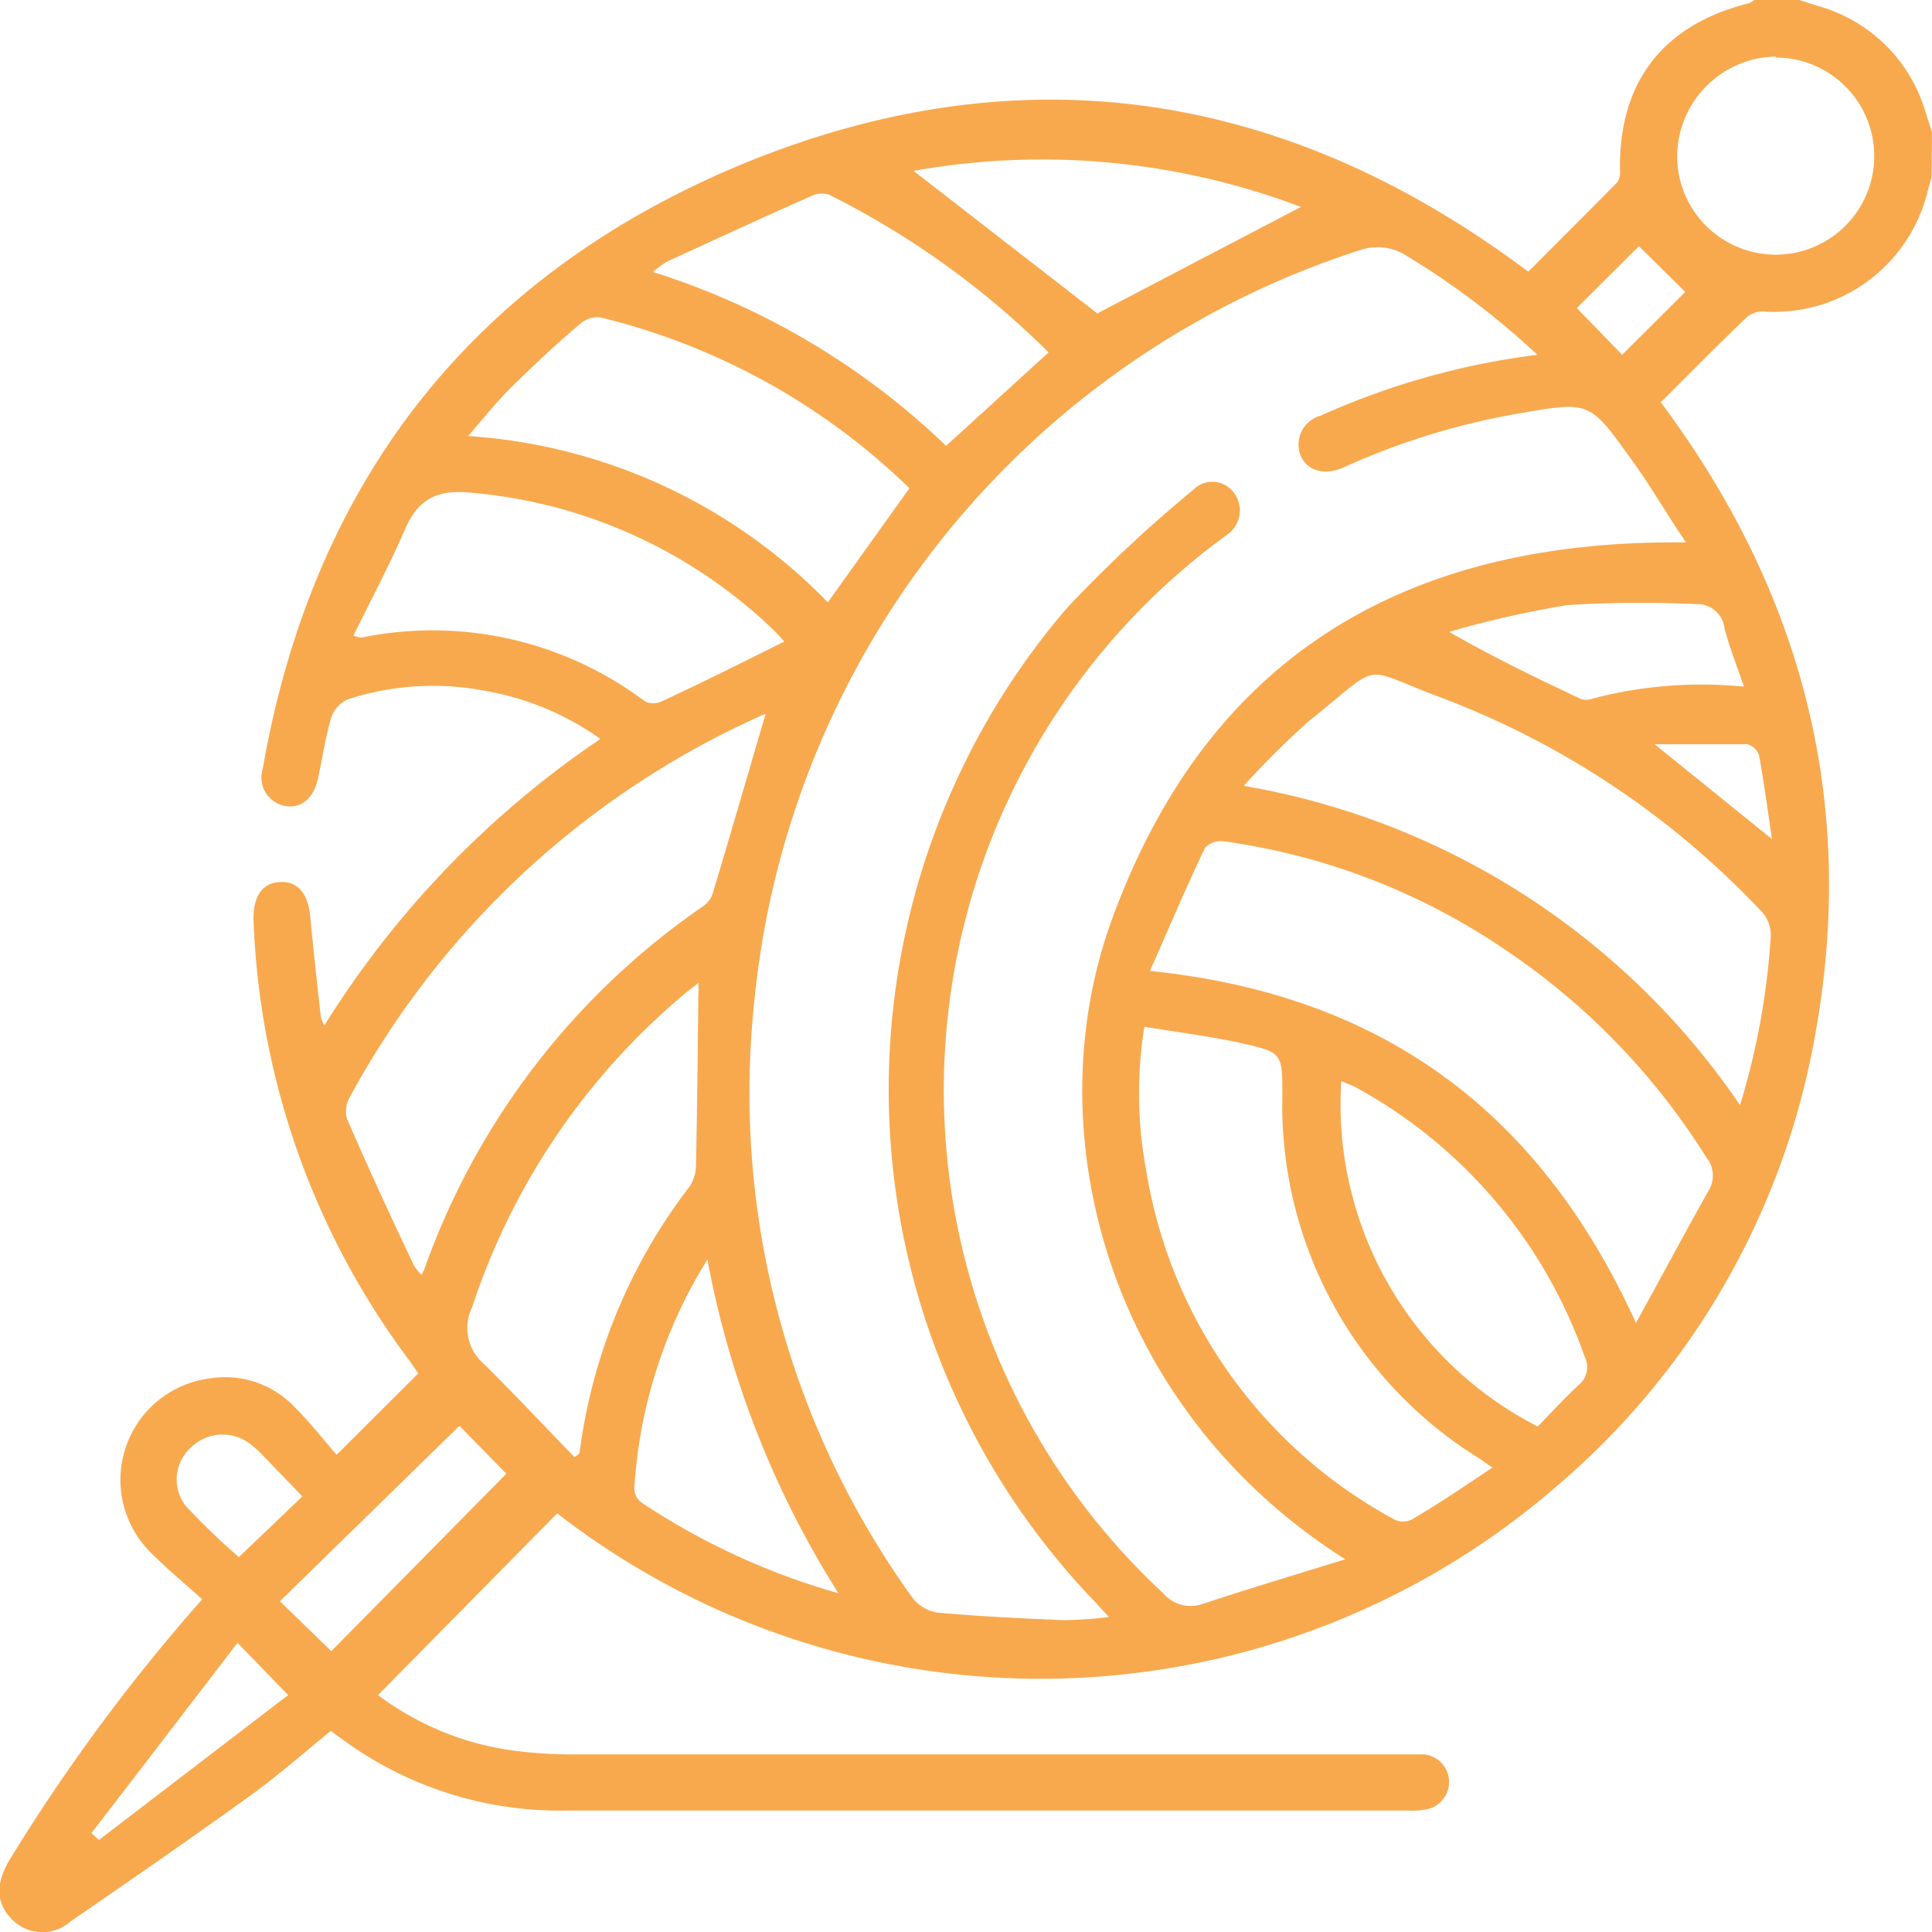 <svg xmlns="http://www.w3.org/2000/svg" viewBox="0 0 98.02 98.03"><defs><style>.cls-1{fill:#f8a94e;}</style></defs><g id="Layer_2" data-name="Layer 2"><g id="Layer_1-2" data-name="Layer 1"><g id="m783jb.tif"><path class="cls-1" d="M98,9c-.08.27-.16.54-.23.81a8,8,0,0,1-8.18,6,1.33,1.33,0,0,0-.93.25c-1.48,1.41-2.91,2.87-4.4,4.35C91.58,30.21,94.3,41.07,92,53A38.89,38.89,0,0,1,79.11,75.29a40,40,0,0,1-50.84,1.49L19.18,86a14.69,14.69,0,0,0,7.14,2.85,24,24,0,0,0,3.06.16H71.21c.35,0,.7,0,1.05,0a1.41,1.41,0,0,1,.19,2.77,3.74,3.74,0,0,1-1,.08H28.62a18.61,18.61,0,0,1-11.27-3.63l-.57-.41C15.45,88.9,14.2,90,12.84,91c-3.05,2.2-6.14,4.34-9.24,6.47a2.15,2.15,0,0,1-3-.1q-1.2-1.19-.12-3a93.93,93.93,0,0,1,9.78-13.23c-.87-.78-1.77-1.53-2.59-2.35a5.19,5.19,0,0,1,3-8.86,4.84,4.84,0,0,1,4.21,1.39c.81.8,1.52,1.71,2.2,2.49l4.14-4.13-.36-.53a39.71,39.71,0,0,1-8-22.53c0-1.14.43-1.81,1.32-1.87s1.44.54,1.56,1.74c.16,1.71.35,3.42.54,5.13a2,2,0,0,0,.18.4,48.47,48.47,0,0,1,14-14.53,14.29,14.29,0,0,0-5.78-2.43,14,14,0,0,0-7,.41,1.55,1.55,0,0,0-.87.92c-.3,1-.45,2.05-.67,3.08s-.86,1.57-1.68,1.42a1.47,1.47,0,0,1-1.13-1.89C15.88,24.4,24,14,37.65,8.33c13.87-5.72,27.09-3.88,39.27,5l.62.45c1.51-1.51,3-3,4.51-4.53a.9.9,0,0,0,.14-.62c-.07-4.48,2.2-7.4,6.57-8.47A1.51,1.51,0,0,0,89,0h2.29l1,.32a7.87,7.87,0,0,1,5.33,5.14c.14.41.26.83.4,1.24ZM78,18A40.25,40.25,0,0,0,71.4,13a2.74,2.74,0,0,0-2.49-.28A44.62,44.62,0,0,0,38.25,51a43.78,43.78,0,0,0,8,30,2,2,0,0,0,1.27.81c2.16.2,4.33.3,6.49.39a21.39,21.39,0,0,0,2.25-.16l-.67-.73a37.52,37.52,0,0,1-1.47-50.45,68.7,68.7,0,0,1,6.41-6,1.36,1.36,0,0,1,2.11.19,1.49,1.49,0,0,1-.42,2.1c-.17.14-.35.27-.53.4A34.82,34.82,0,0,0,59,80.82a1.83,1.83,0,0,0,2,.56c2.33-.77,4.68-1.47,7.25-2.27C56.21,71.48,52.49,57.44,56.4,46.69c4.87-13.42,14.95-19.34,29.14-19.17-1-1.47-1.87-3-2.89-4.37-2-2.8-2.08-2.78-5.5-2.19a36.63,36.63,0,0,0-9,2.76c-1.09.49-2.09.06-2.25-.93A1.52,1.52,0,0,1,67,21.09,38.38,38.38,0,0,1,78,18ZM58.34,49.26C70.13,50.47,78.12,56.39,83,67.12c1.32-2.4,2.49-4.58,3.7-6.74a1.45,1.45,0,0,0-.13-1.66A35.07,35.07,0,0,0,76.3,48.14a33.49,33.49,0,0,0-14.24-5.46,1.1,1.1,0,0,0-.92.33C60.18,45,59.3,47.11,58.34,49.26Zm4.76-9.39a38.25,38.25,0,0,1,25.18,16.2,37.08,37.08,0,0,0,1.55-8.43,1.77,1.77,0,0,0-.57-1.51,43.29,43.29,0,0,0-16.1-10.72c-4.29-1.59-2.88-1.91-6.76,1.18A44.15,44.15,0,0,0,63.1,39.87ZM38.84,36.23a.83.83,0,0,0-.25.09,44.33,44.33,0,0,0-20.9,19.45,1.38,1.38,0,0,0-.08,1C18.7,59.3,19.84,61.75,21,64.2a3.06,3.06,0,0,0,.38.48,2.21,2.21,0,0,0,.13-.24A37.61,37.61,0,0,1,35.64,46a1.32,1.32,0,0,0,.51-.64C37.06,42.34,37.94,39.29,38.84,36.23ZM75.72,74.46,75.06,74a21.07,21.07,0,0,1-10-18.42c0-2.14,0-2.19-2.06-2.65-1.62-.36-3.28-.56-4.94-.84a21.28,21.28,0,0,0,.11,7.4A24.58,24.58,0,0,0,70.76,77.1a1,1,0,0,0,.85,0C73,76.3,74.28,75.41,75.72,74.46Zm-52-52.34A28,28,0,0,1,42,30.56l4.14-5.79A34,34,0,0,0,30.45,16.1a1.3,1.3,0,0,0-1,.32c-1.2,1-2.38,2.12-3.51,3.23C25.2,20.38,24.56,21.19,23.75,22.12Zm5.41,51.82.27-.2A28,28,0,0,1,35,60.18a2,2,0,0,0,.31-1c.06-2.87.09-5.74.12-8.6a6.56,6.56,0,0,0,0-.71l-.55.43a35,35,0,0,0-10.92,16,2.4,2.4,0,0,0,.57,2.88C26.06,70.69,27.6,72.33,29.16,73.94Zm10.65-41.4c-.19-.21-.37-.43-.58-.62A25.26,25.26,0,0,0,23.94,25c-1.74-.18-2.71.29-3.39,1.85-.79,1.82-1.72,3.58-2.62,5.4a2.1,2.1,0,0,0,.4.1,17.92,17.92,0,0,1,14.4,3.24,1,1,0,0,0,.83,0C35.63,34.63,37.68,33.6,39.81,32.54ZM48,22.62l5.2-4.74a43.12,43.12,0,0,0-11.13-8,1.2,1.2,0,0,0-.89.06c-2.47,1.09-4.92,2.22-7.37,3.35a4.74,4.74,0,0,0-.68.51A37.83,37.83,0,0,1,48,22.62Zm30,49.77c.7-.72,1.37-1.45,2.09-2.12a1.16,1.16,0,0,0,.31-1.43A25,25,0,0,0,68.83,55.19c-.24-.13-.5-.22-.78-.34A18.35,18.35,0,0,0,78.05,72.39ZM46.35,8.67l9.32,7.23L66,10.5A37,37,0,0,0,46.35,8.67Zm43.74-5.8a5.09,5.09,0,0,0-5,5.05,5,5,0,1,0,5-5Zm-47.53,78A48.11,48.11,0,0,1,35.89,63.9a24.8,24.8,0,0,0-3.71,11.64.93.93,0,0,0,.35.68A35.38,35.38,0,0,0,42.56,80.84Zm45.93-46c-.38-1.12-.76-2.07-1-3A1.39,1.39,0,0,0,86,30.65a58.29,58.29,0,0,0-6.48.05,50.77,50.77,0,0,0-6,1.36c2.28,1.3,4.47,2.36,6.68,3.4a.77.77,0,0,0,.54,0A21.67,21.67,0,0,1,88.49,34.84ZM16.81,83.77l8.88-9-2.38-2.43L14.2,81.24ZM4.64,93l.38.35L14.62,86l-2.57-2.65C9.57,86.58,7.11,89.8,4.64,93Zm10.7-17.08-2.12-2.2a5.41,5.41,0,0,0-.5-.44,2.29,2.29,0,0,0-3,.13,2.18,2.18,0,0,0-.29,3A34.44,34.44,0,0,0,12.12,79ZM82.3,18l3.2-3.19-2.35-2.32L80,15.63Zm7.6,24.57c-.23-1.57-.41-2.92-.66-4.27a.86.86,0,0,0-.59-.54c-1.51,0-3,0-4.7,0Z"/></g></g></g></svg>